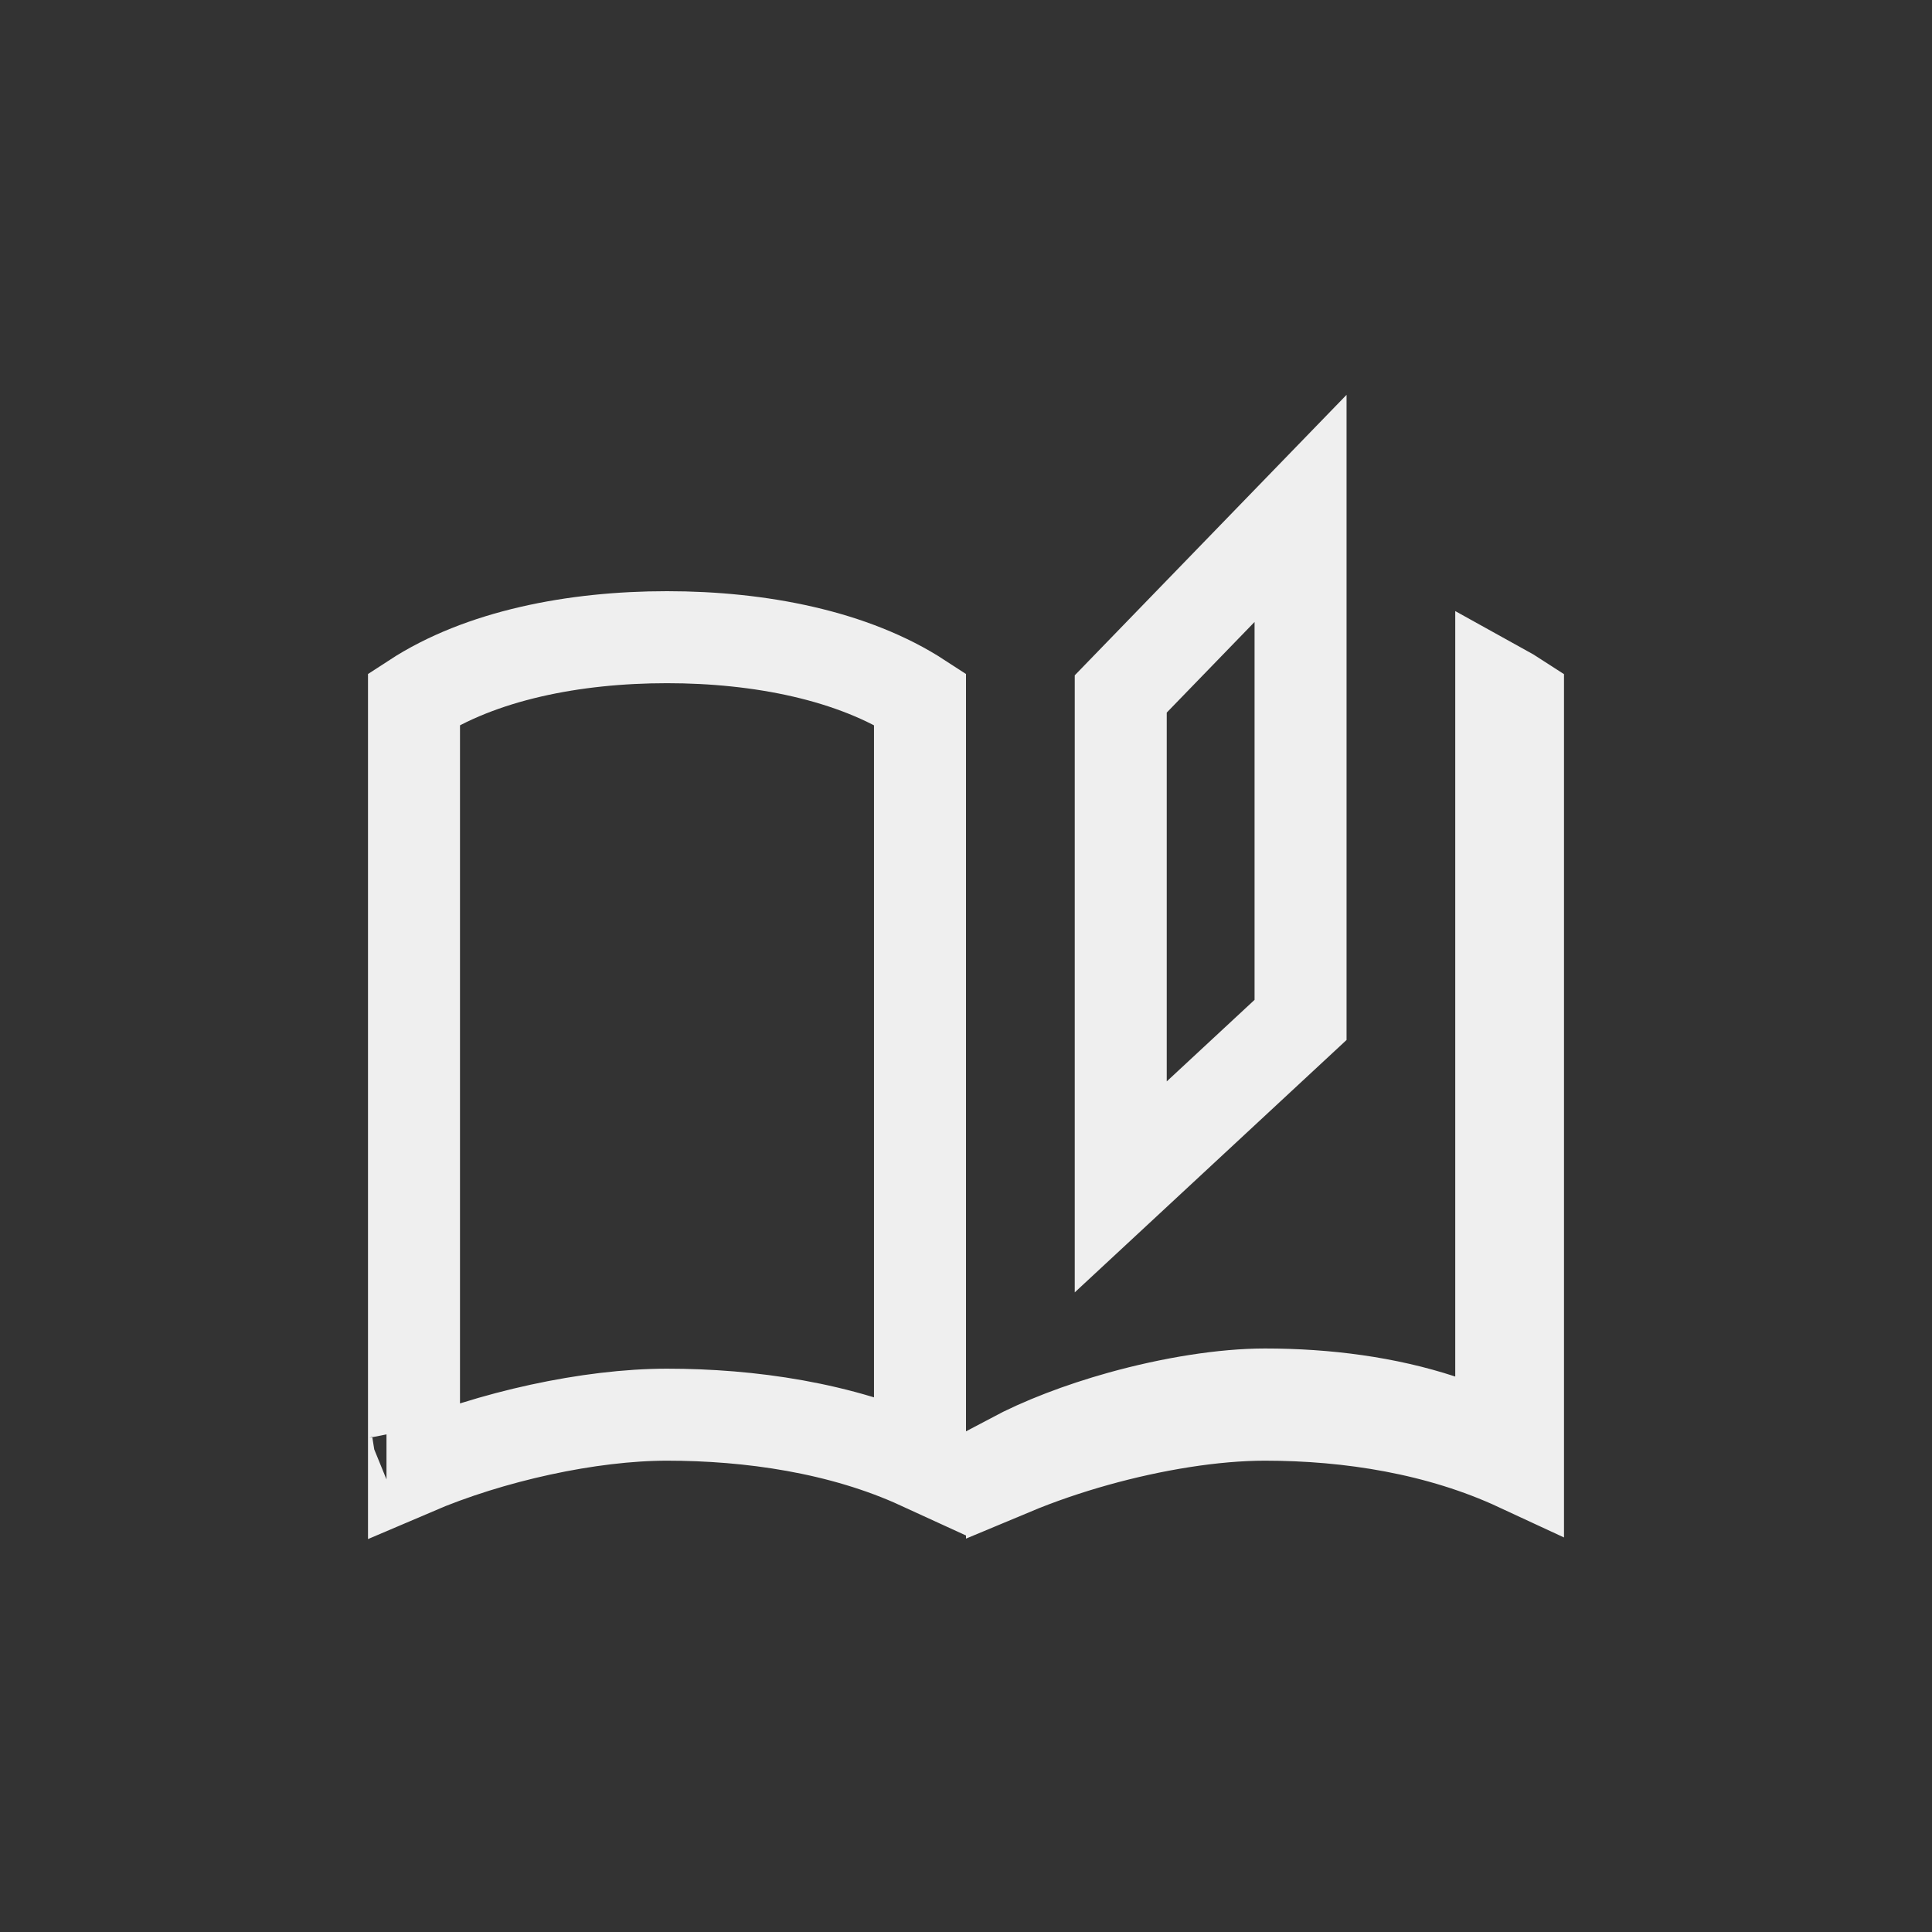 <svg width="42" height="42" viewBox="0 0 42 42" fill="none" xmlns="http://www.w3.org/2000/svg">
<rect x="0" y="0" width="42" height="42" fill="#333333" stroke="none"/>
<path d="M22 31.946V31.716C22.645 31.372 23.473 31.053 24.364 30.804C25.477 30.494 26.61 30.315 27.5 30.315C28.836 30.315 30.146 30.488 31.324 30.875L32.636 31.306V29.925V14.979C32.761 15.048 32.882 15.12 33 15.197V31.144V31.856C31.288 31.061 29.342 30.754 27.5 30.754C26.381 30.754 25.062 30.972 23.826 31.317C23.203 31.491 22.581 31.703 22 31.946ZM20 31.144V31.821C18.288 31.035 16.298 30.754 14.5 30.754C12.821 30.754 10.672 31.226 9 31.942V15.194C10.449 14.249 12.479 13.852 14.5 13.852C16.521 13.852 18.551 14.249 20 15.194V30.602V31.144ZM8.402 32.184C8.403 32.184 8.405 32.183 8.41 32.181C8.405 32.183 8.402 32.184 8.402 32.184ZM24.364 25.802V15.086L28.273 11.052V22.172L24.364 25.802Z" stroke="#EFEFEF" stroke-width="2"/>
</svg>
